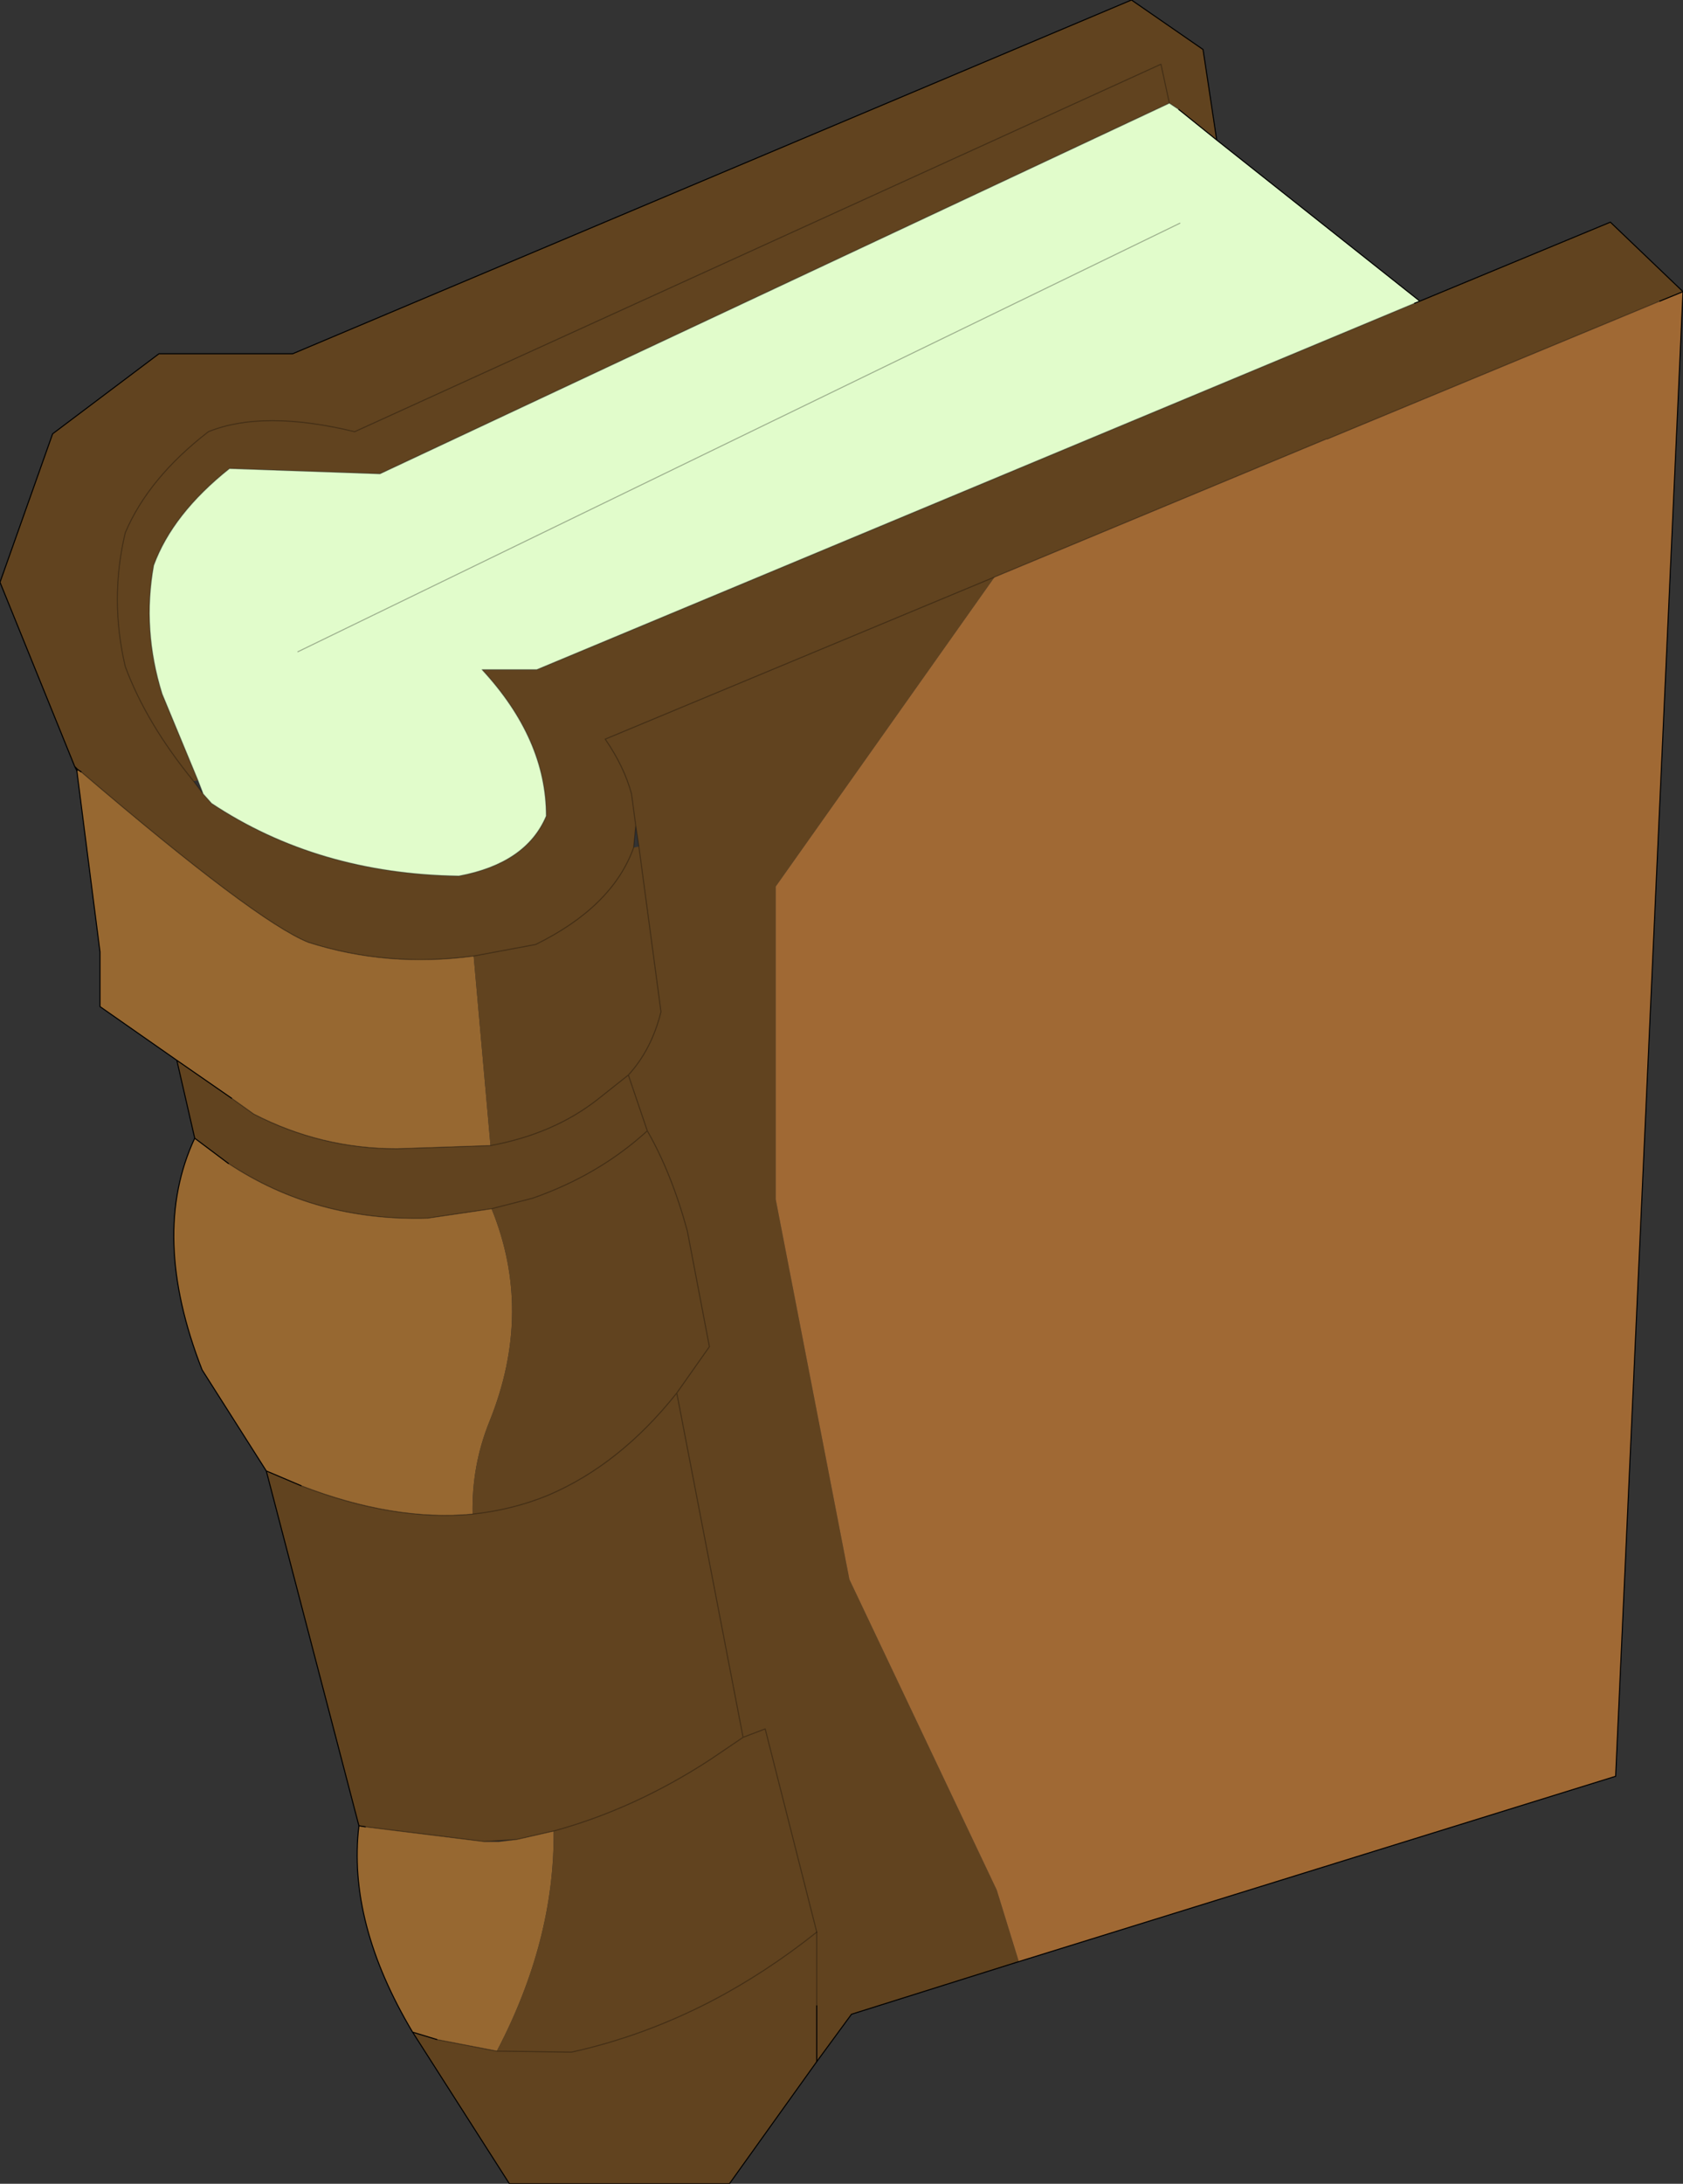 <?xml version="1.0" encoding="UTF-8" standalone="no"?>
<svg xmlns:xlink="http://www.w3.org/1999/xlink" height="103.7px" width="79.95px" xmlns="http://www.w3.org/2000/svg">
  <rect width="100%" height="100%" fill="#333333" stroke="none"/>
  <g transform="matrix(1.0, 0.0, 0.0, 1.0, -376.0, -163.6)">
    <path d="M379.55 200.0 L379.7 200.15 379.85 200.25 Q388.15 207.35 390.65 208.35 394.4 209.55 398.5 209.0 L399.3 218.0 394.85 218.15 Q391.25 218.15 388.05 216.5 L387.0 215.75 384.4 213.95 380.75 211.4 380.75 208.8 379.65 200.2 379.55 200.0 M399.6 261.0 L396.75 260.45 395.6 260.1 Q392.5 254.9 393.05 250.3 L393.35 250.35 399.0 251.05 399.7 251.05 400.55 250.95 402.3 250.55 Q402.35 255.75 399.6 261.0 M388.65 233.45 L385.6 228.65 Q383.1 222.25 385.25 217.65 L386.85 218.85 Q391.0 221.6 396.3 221.45 L399.35 221.0 Q401.35 225.9 399.25 231.1 398.4 233.2 398.45 235.5 394.7 235.85 390.3 234.15 L388.65 233.45 M379.7 200.15 L379.65 200.2 379.7 200.15" fill="#976831" fill-rule="evenodd" stroke="none"/>
    <path d="M379.55 200.0 L376.0 191.25 378.5 184.2 383.55 180.4 389.9 180.4 429.75 163.6 433.15 165.95 433.8 170.25 432.0 168.8 431.55 168.5 394.05 186.1 386.9 185.85 Q384.2 188.0 383.3 190.45 382.75 193.5 383.7 196.55 L385.4 200.65 385.2 200.7 385.65 201.3 386.05 201.75 Q391.1 205.1 397.8 205.2 401.0 204.6 401.95 202.35 401.95 198.7 398.9 195.4 L401.5 195.4 443.2 178.0 443.45 177.9 452.5 174.15 455.95 177.45 454.85 177.9 439.05 184.45 439.0 184.45 423.25 191.0 404.75 198.7 Q405.65 200.0 406.0 201.3 L406.2 202.8 406.0 201.3 Q405.65 200.0 404.75 198.7 L423.25 191.0 412.85 205.7 412.85 220.55 416.35 238.6 423.35 253.35 424.4 256.75 416.45 259.25 414.8 261.5 414.8 258.85 414.8 261.5 410.65 267.3 400.2 267.3 395.6 260.1 396.75 260.45 399.6 261.0 403.15 261.05 Q406.55 260.3 409.75 258.65 412.35 257.3 414.8 255.35 412.35 257.3 409.75 258.65 406.55 260.3 403.15 261.05 L399.6 261.0 Q402.35 255.75 402.3 250.55 406.15 249.5 409.75 247.15 L411.3 246.1 408.15 229.75 409.7 227.55 408.65 222.05 Q407.9 219.3 406.75 217.3 L405.85 214.65 Q406.95 213.45 407.4 211.65 L406.35 203.8 407.4 211.65 Q406.95 213.45 405.85 214.65 L406.75 217.3 Q407.9 219.3 408.65 222.05 L409.7 227.55 408.15 229.75 411.3 246.1 412.35 245.7 414.8 255.35 412.35 245.7 411.3 246.1 409.75 247.15 Q406.15 249.5 402.3 250.55 L400.55 250.95 399.0 251.05 393.35 250.35 393.05 250.3 388.65 233.45 390.3 234.15 Q394.7 235.85 398.45 235.5 398.4 233.2 399.25 231.1 401.35 225.9 399.35 221.0 L401.3 220.5 Q404.45 219.4 406.75 217.3 404.45 219.4 401.3 220.5 L399.35 221.0 396.3 221.45 Q391.0 221.6 386.85 218.85 L385.25 217.65 384.4 213.95 387.0 215.75 388.05 216.5 Q391.25 218.15 394.85 218.15 L399.3 218.0 398.5 209.0 Q394.4 209.55 390.65 208.35 388.15 207.35 379.85 200.25 L379.7 200.15 379.55 200.0 M406.1 203.85 Q405.1 206.65 401.45 208.45 L398.5 209.0 401.45 208.45 Q405.1 206.65 406.1 203.85 L406.35 203.8 406.2 202.8 406.1 203.85 M431.55 168.5 L431.15 166.65 392.85 184.1 Q388.5 183.05 385.9 184.1 383.05 186.3 381.95 188.9 381.2 192.05 381.95 195.25 382.95 197.95 385.2 200.7 382.95 197.95 381.95 195.25 381.2 192.05 381.95 188.9 383.05 186.3 385.9 184.1 388.5 183.05 392.85 184.1 L431.15 166.65 431.55 168.5 M414.8 258.85 L414.8 255.35 414.8 258.85 M405.85 214.65 L404.4 215.8 Q402.3 217.45 399.3 218.0 402.3 217.45 404.4 215.8 L405.85 214.65 M408.15 229.75 Q405.45 233.15 402.05 234.6 400.35 235.3 398.45 235.5 400.35 235.3 402.05 234.6 405.45 233.15 408.15 229.75" fill="#61431f" fill-rule="evenodd" stroke="none"/>
    <path d="M443.45 177.9 L443.2 178.0 401.5 195.4 398.9 195.4 Q401.95 198.7 401.95 202.35 401.0 204.6 397.8 205.2 391.1 205.1 386.05 201.75 L385.65 201.3 385.4 200.65 383.7 196.55 Q382.75 193.5 383.3 190.45 384.2 188.0 386.9 185.85 L394.05 186.1 431.55 168.5 432.0 168.8 433.8 170.25 443.45 177.9 M432.05 174.2 L390.15 194.55 432.05 174.2" fill="#e1fccb" fill-rule="evenodd" stroke="none"/>
    <path d="M423.25 191.0 L439.0 184.45 439.05 184.45 454.85 177.9 455.95 177.45 452.75 247.95 424.4 256.75 423.35 253.35 416.35 238.6 412.85 220.55 412.85 205.7 423.25 191.0" fill="#a06934" fill-rule="evenodd" stroke="none"/>
    <path d="M433.8 170.25 L433.15 165.95 429.75 163.6 389.9 180.4 383.55 180.4 378.5 184.2 376.0 191.25 379.55 200.0 379.7 200.15 379.85 200.25 M454.85 177.9 L455.95 177.45 452.5 174.15 443.45 177.9 443.2 178.0 M432.0 168.8 L433.8 170.25 443.45 177.9 M414.8 261.5 L416.45 259.25 424.4 256.75 452.75 247.95 455.95 177.45 M395.6 260.1 L400.2 267.3 410.65 267.3 414.8 261.5 M396.75 260.45 L395.6 260.1 Q392.5 254.9 393.05 250.3 L388.65 233.45 385.6 228.65 Q383.1 222.25 385.25 217.65 L384.4 213.95 380.75 211.4 380.75 208.8 379.65 200.2 379.55 200.0 M386.85 218.85 L385.25 217.65 M379.65 200.2 L379.7 200.15 M388.65 233.45 L390.3 234.15 M384.4 213.95 L387.0 215.75 M393.05 250.3 L393.35 250.35" fill="none" stroke="#000000" stroke-linecap="round" stroke-linejoin="round" stroke-width="0.05"/>
    <path d="M414.8 258.85 L414.8 261.5" fill="none" stroke="#000000" stroke-linecap="round" stroke-linejoin="round" stroke-width="0.05"/>
    <path d="M379.85 200.25 Q388.15 207.35 390.65 208.35 394.4 209.55 398.5 209.0 L401.45 208.45 Q405.1 206.65 406.1 203.85 L406.2 202.8 406.0 201.3 Q405.65 200.0 404.75 198.7 L423.25 191.0 439.0 184.45 439.05 184.45 454.85 177.9 M443.2 178.0 L401.5 195.4 398.9 195.4 Q401.95 198.7 401.95 202.35 401.0 204.6 397.8 205.2 391.1 205.1 386.05 201.75 L385.65 201.3 385.2 200.7 Q382.95 197.95 381.95 195.25 381.2 192.05 381.95 188.9 383.05 186.3 385.9 184.1 388.5 183.05 392.85 184.1 L431.15 166.65 431.55 168.5 432.0 168.8 M385.4 200.65 L383.7 196.55 Q382.75 193.5 383.3 190.45 384.2 188.0 386.9 185.85 L394.05 186.1 431.55 168.5 M390.15 194.55 L432.05 174.2 M406.35 203.8 L406.2 202.8 M406.35 203.8 L407.4 211.65 Q406.95 213.45 405.85 214.65 L406.75 217.3 Q407.9 219.3 408.65 222.05 L409.7 227.55 408.15 229.75 411.3 246.1 412.35 245.7 414.8 255.35 Q412.35 257.3 409.75 258.65 406.55 260.3 403.15 261.05 L399.6 261.0 396.75 260.45 M402.3 250.55 Q406.15 249.5 409.75 247.15 L411.3 246.1 M385.65 201.3 L385.4 200.65 M387.0 215.75 L388.05 216.5 Q391.25 218.15 394.85 218.15 L399.3 218.0 Q402.3 217.45 404.4 215.8 L405.85 214.65 M406.75 217.3 Q404.45 219.4 401.3 220.5 L399.35 221.0 396.3 221.45 Q391.0 221.6 386.85 218.85 M398.45 235.5 Q400.35 235.3 402.05 234.6 405.45 233.15 408.15 229.75 M390.3 234.15 Q394.7 235.85 398.45 235.5 M400.55 250.95 L402.3 250.55 M400.55 250.95 L399.0 251.05 399.7 251.05 400.55 250.95 M393.35 250.35 L399.0 251.05" fill="none" stroke="#000000" stroke-linecap="round" stroke-linejoin="round" stroke-opacity="0.302" stroke-width="0.05"/>
    <path d="M414.8 255.35 L414.8 258.85" fill="none" stroke="#000000" stroke-linecap="round" stroke-linejoin="round" stroke-opacity="0.302" stroke-width="0.05"/>
  </g>
</svg>
